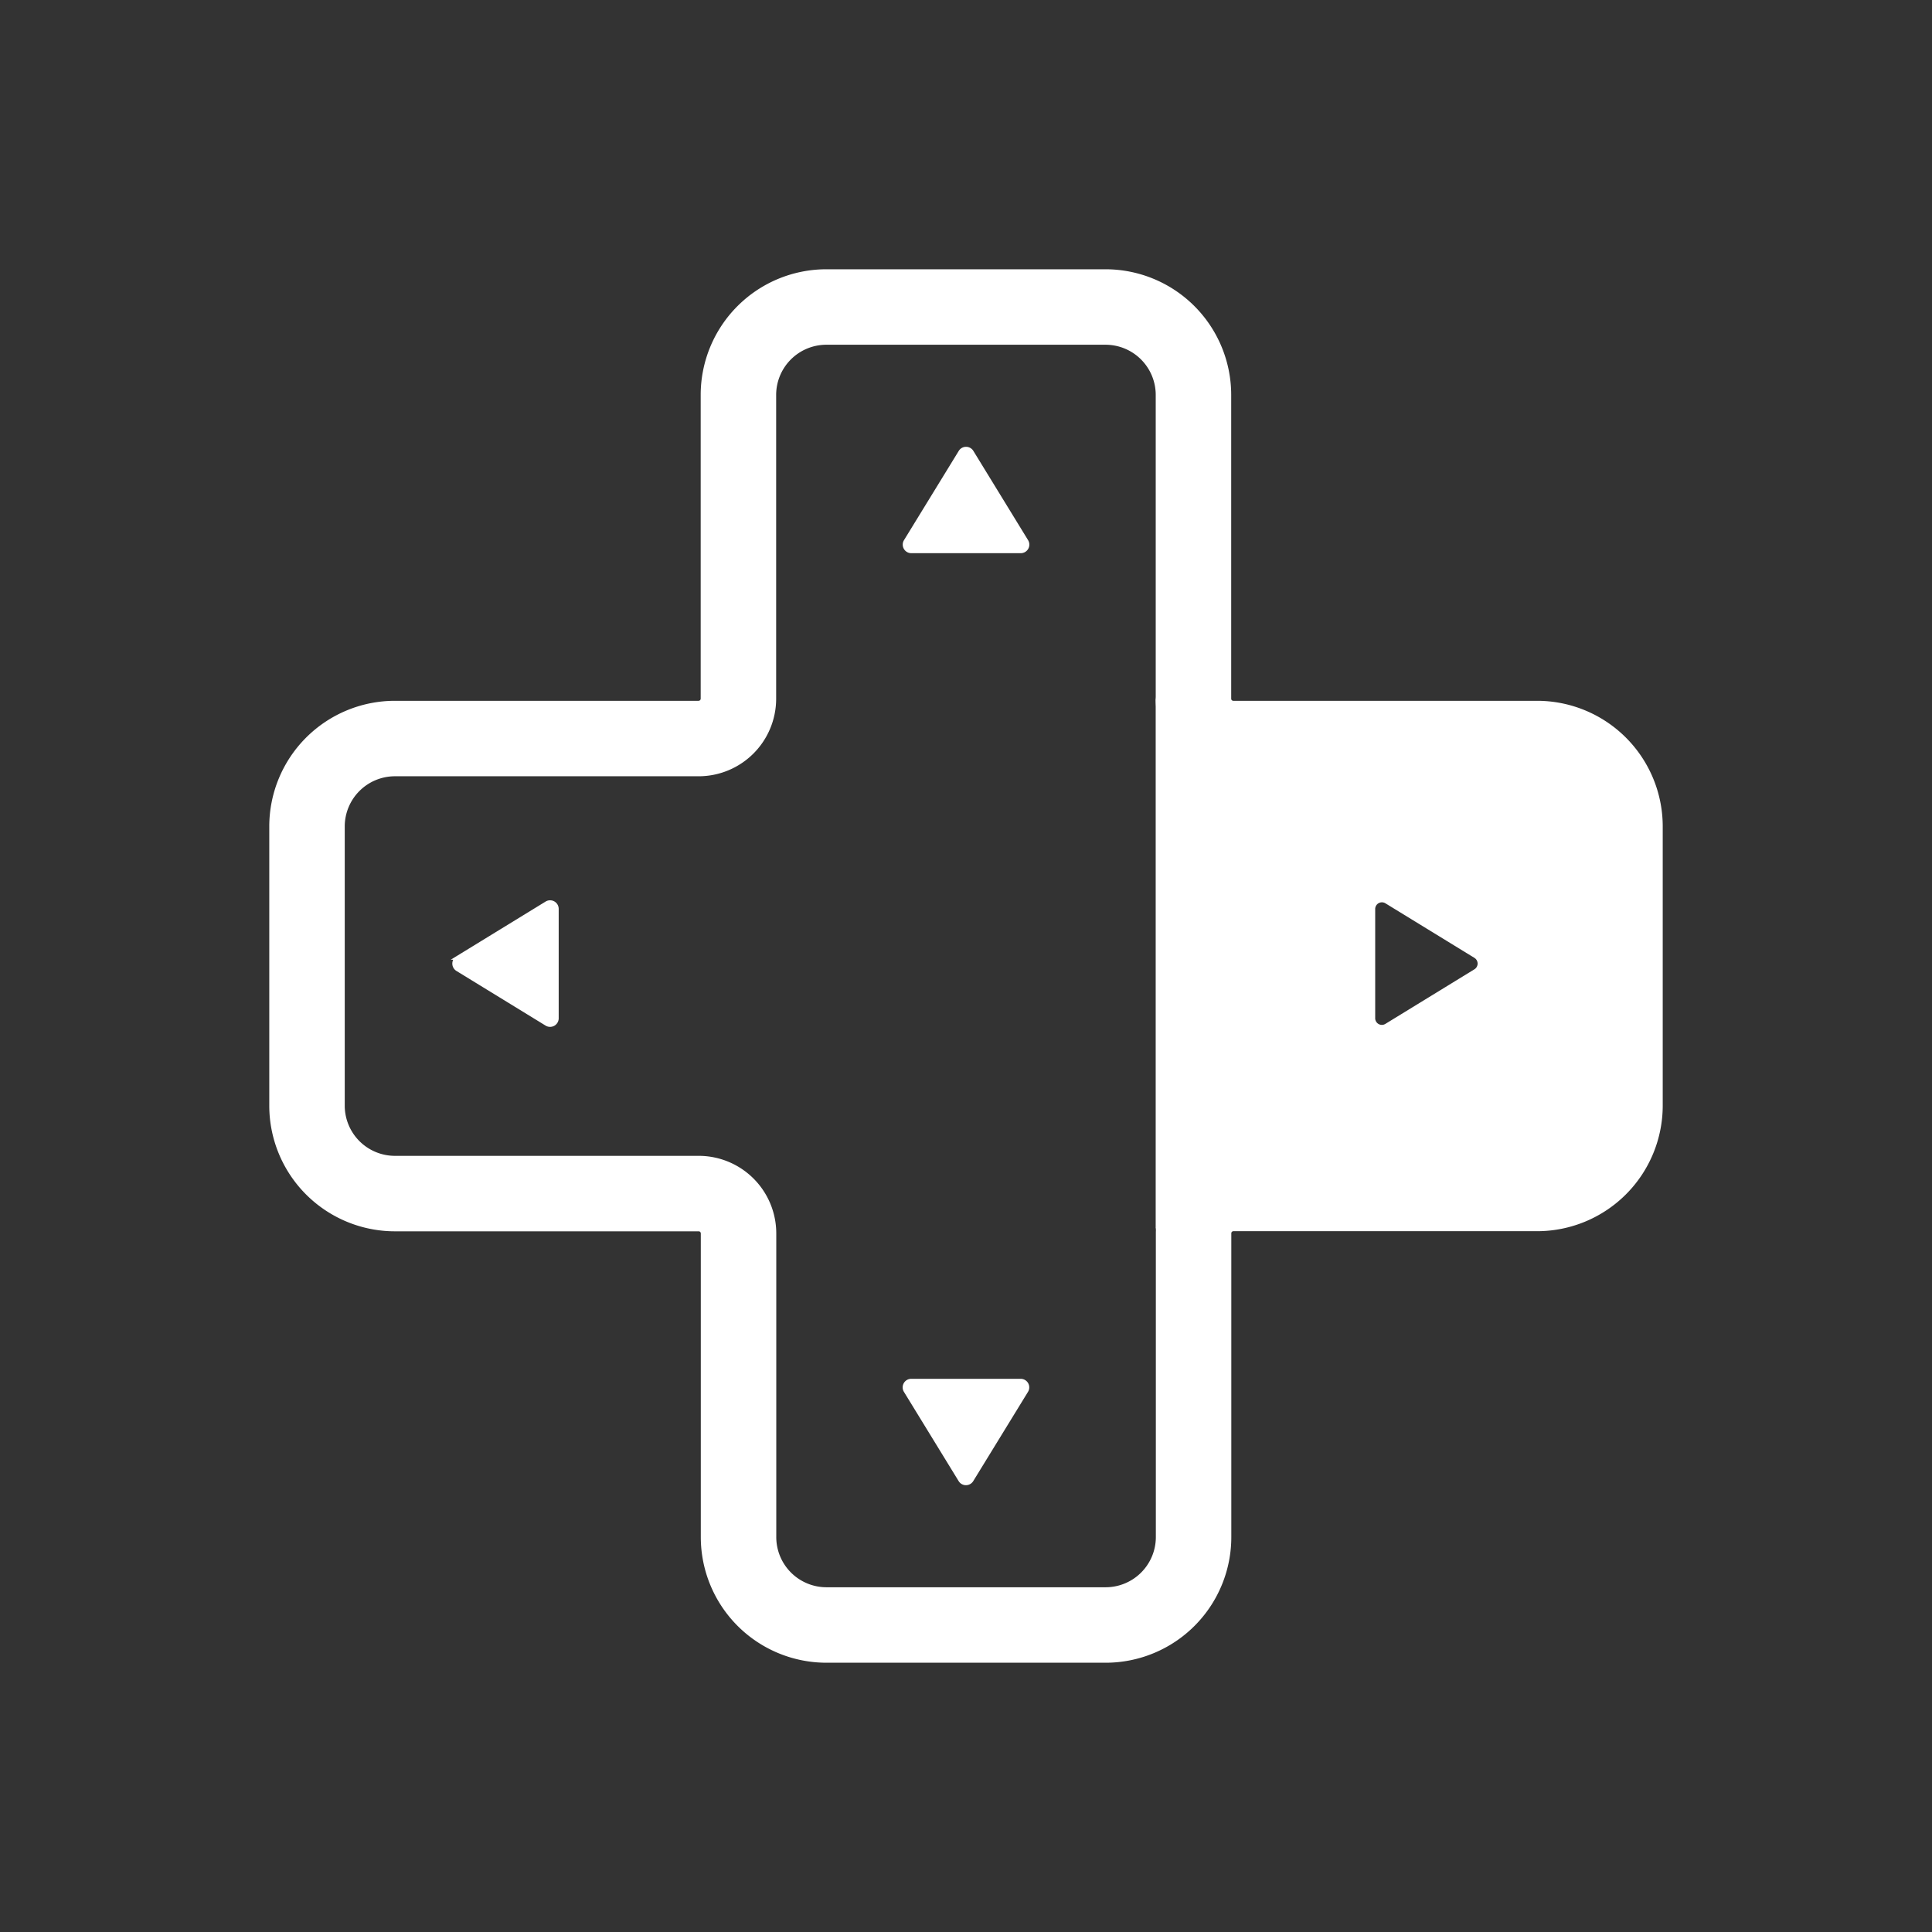 <svg id="Layer_1" data-name="Layer 1" xmlns="http://www.w3.org/2000/svg" viewBox="0 0 512 512"><rect x="0" y="0" width="512" height="512" fill="#333333" stroke="none"/><defs><style>.cls-1{fill:none;stroke-width:20px;}.cls-1,.cls-2{stroke:#fff;stroke-miterlimit:10;}.cls-2,.cls-3{fill:#fff;}</style></defs><path class="cls-1" d="M407.33,195.72H326.84a10.56,10.56,0,0,1-10.56-10.56V104.67A23.31,23.31,0,0,0,293,81.36H219a23.31,23.31,0,0,0-23.31,23.31v80.49a10.56,10.56,0,0,1-10.56,10.56H104.67A23.31,23.31,0,0,0,81.36,219V293a23.31,23.31,0,0,0,23.31,23.31h80.49a10.56,10.56,0,0,1,10.56,10.56v80.49A23.31,23.31,0,0,0,219,430.64H293a23.31,23.31,0,0,0,23.31-23.31V326.84a10.56,10.56,0,0,1,10.56-10.56h80.49A23.31,23.31,0,0,0,430.64,293V219A23.31,23.31,0,0,0,407.33,195.72Z"/><path class="cls-2" d="M121.23,256.89l23.62,14.48a1.78,1.78,0,0,0,2.71-1.51v-29a1.78,1.78,0,0,0-2.71-1.51l-23.62,14.48A1.79,1.79,0,0,0,121.23,256.89Z"/><path class="cls-3" d="M326.84,315.65h80.49a23.3,23.3,0,0,0,23.31-23.31V218.41a23.3,23.3,0,0,0-23.31-23.31H326.84c-5.83,0-20.57-4.73-20.57-10.56V326.22C306.27,320.38,321,315.65,326.84,315.65Zm37.6-60.27V240.89a1.78,1.78,0,0,1,2.7-1.51l23.62,14.48a1.78,1.78,0,0,1,0,3l-23.62,14.48a1.77,1.77,0,0,1-2.7-1.51Z"/><path class="cls-2" d="M257.51,392.22,272,368.6a1.77,1.77,0,0,0-1.51-2.7h-29a1.77,1.77,0,0,0-1.51,2.7l14.48,23.62A1.77,1.77,0,0,0,257.51,392.22Z"/><path class="cls-2" d="M254.49,119.78,240,143.4a1.77,1.77,0,0,0,1.51,2.7h29a1.77,1.77,0,0,0,1.51-2.7l-14.48-23.62A1.77,1.77,0,0,0,254.49,119.78Z"/></svg>